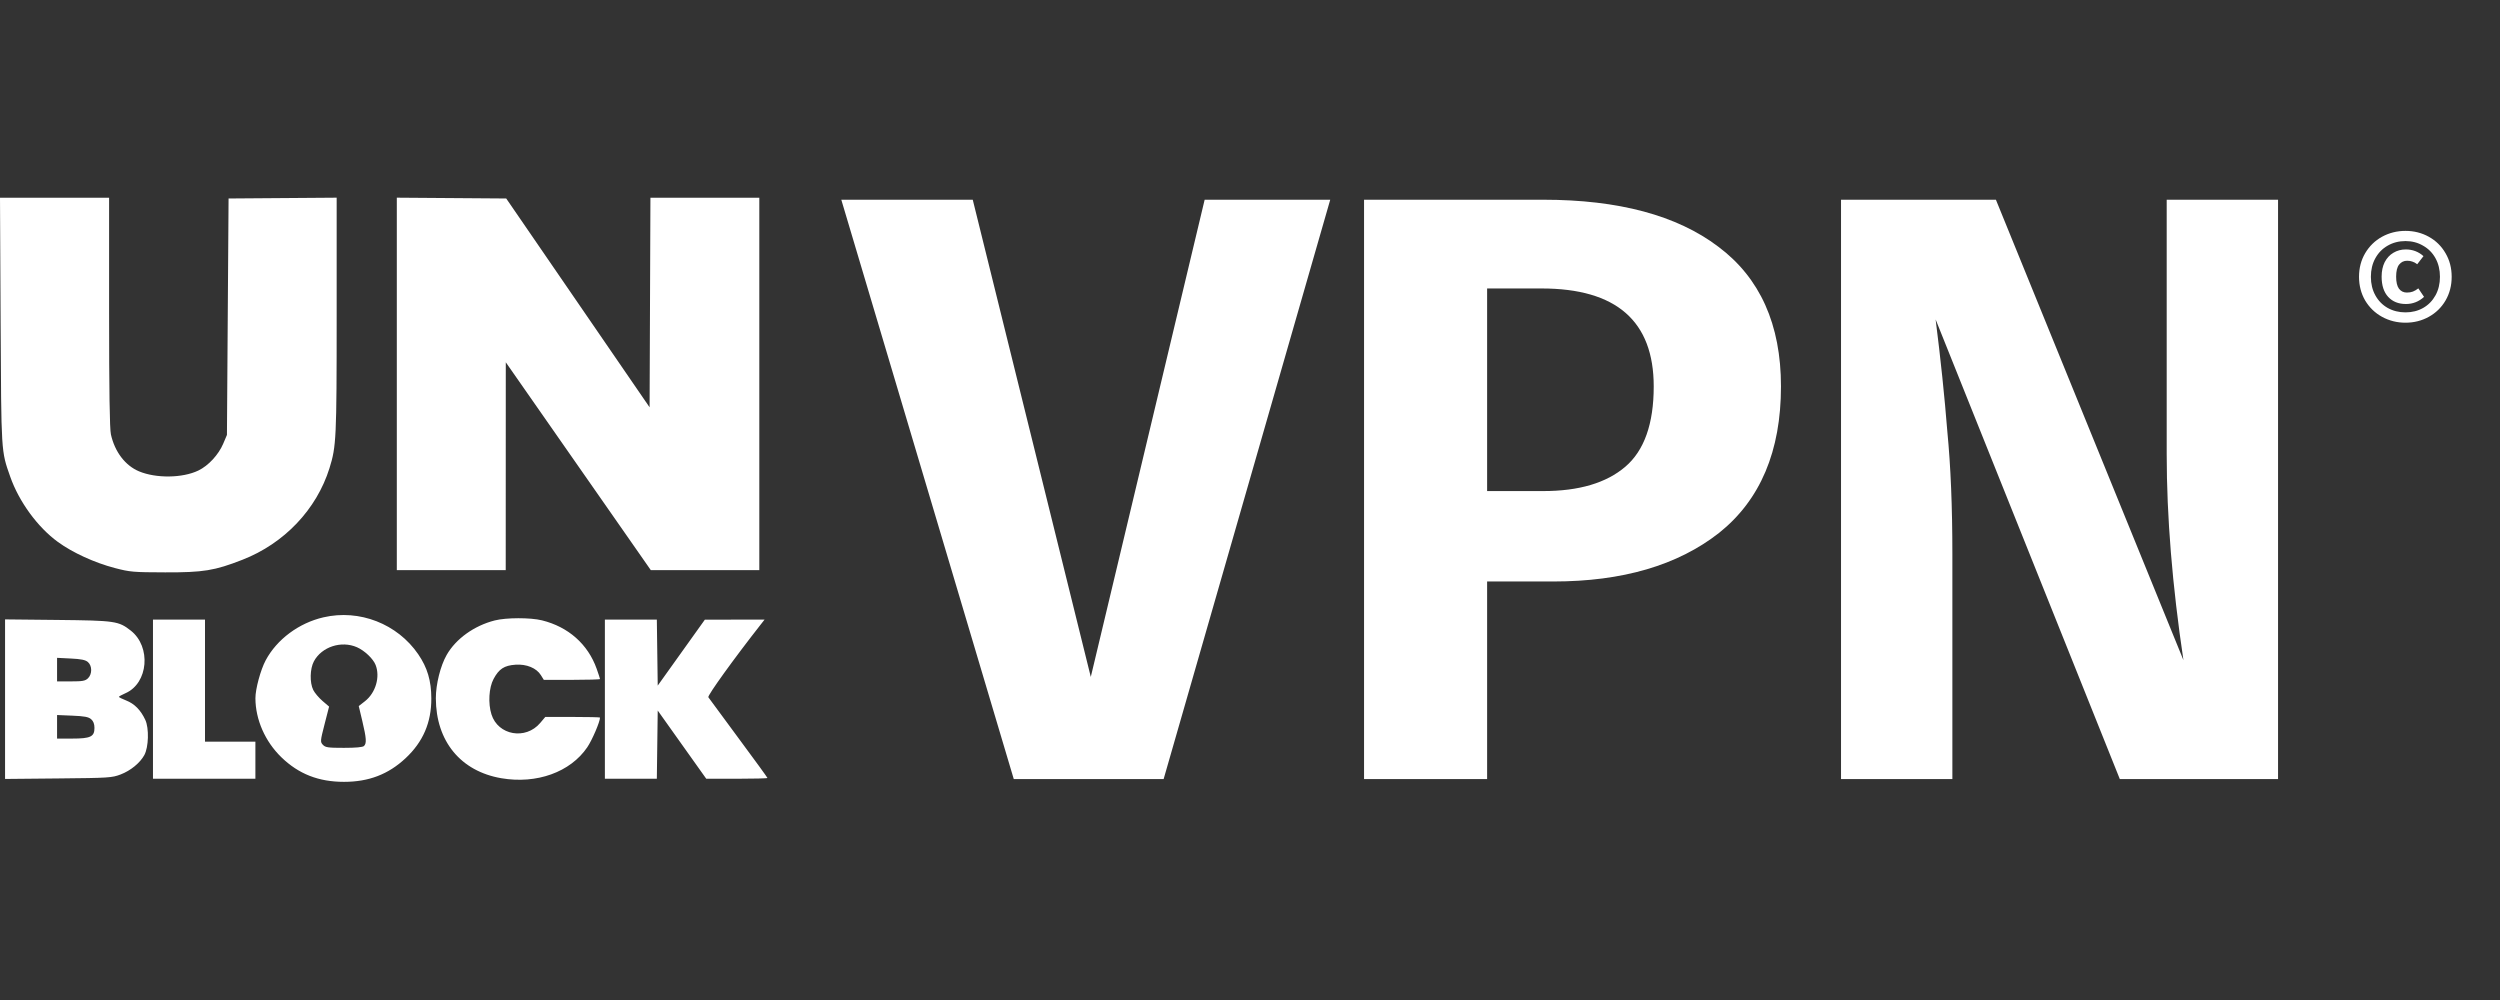 <svg width="215" height="86" viewBox="0 0 215 86" fill="none" xmlns="http://www.w3.org/2000/svg">
<rect x="0" y="0" width="215" height="86" fill="#333333" stroke="none"/>
<path fill-rule="evenodd" clip-rule="evenodd" d="M0.053 27.602C0.11 39.04 0.092 38.755 0.878 40.992C1.635 43.147 3.232 45.335 4.978 46.607C6.242 47.529 8.134 48.395 9.881 48.852C11.183 49.193 11.451 49.216 14.205 49.224C17.492 49.232 18.447 49.077 20.845 48.142C24.442 46.741 27.229 43.809 28.336 40.261C28.922 38.382 28.953 37.712 28.953 27.151V17L24.305 17.035L19.657 17.07L19.587 27.237L19.517 37.403L19.198 38.154C18.791 39.111 17.922 40.05 17.058 40.466C15.697 41.121 13.421 41.151 11.949 40.532C10.768 40.035 9.873 38.859 9.539 37.364C9.431 36.878 9.382 33.607 9.382 26.831V17.004H4.691H0L0.053 27.602ZM34.126 33.016V49.032H38.809H43.492L43.495 40.094L43.498 31.157L49.734 40.094L55.97 49.032H60.636H65.301V33.018V17.004H60.619H55.937L55.901 26.016L55.865 35.028L49.7 26.049L43.535 17.07L38.831 17.035L34.126 17V33.016ZM27.821 53.089C25.704 53.577 23.813 54.983 22.849 56.786C22.41 57.606 21.963 59.26 21.966 60.05C21.973 61.891 22.801 63.771 24.2 65.127C25.686 66.566 27.401 67.239 29.583 67.239C31.713 67.239 33.391 66.596 34.877 65.209C36.382 63.806 37.102 62.135 37.094 60.062C37.089 58.539 36.756 57.417 35.967 56.265C34.173 53.647 30.913 52.375 27.821 53.089ZM42.543 53.359C40.774 53.811 39.208 54.935 38.414 56.323C37.879 57.257 37.481 58.854 37.483 60.05C37.492 63.742 39.612 66.328 43.119 66.928C46.157 67.447 49.051 66.404 50.504 64.267C50.924 63.65 51.601 62.071 51.601 61.71C51.601 61.681 50.542 61.657 49.248 61.657H46.895L46.456 62.176C45.204 63.657 42.833 63.24 42.266 61.439C41.966 60.487 42.045 59.144 42.446 58.394C42.91 57.525 43.362 57.231 44.336 57.164C45.285 57.099 46.137 57.451 46.519 58.067L46.768 58.468H49.184C50.513 58.468 51.601 58.436 51.601 58.397C51.601 58.358 51.471 57.961 51.313 57.515C50.565 55.405 48.88 53.912 46.611 53.35C45.613 53.103 43.525 53.107 42.543 53.359ZM0.435 60.129V66.99L5.013 66.946C9.383 66.904 9.627 66.888 10.377 66.602C11.23 66.277 12.041 65.614 12.411 64.94C12.784 64.26 12.83 62.625 12.496 61.911C12.1 61.064 11.565 60.521 10.849 60.241C10.504 60.106 10.223 59.966 10.225 59.929C10.226 59.893 10.483 59.751 10.795 59.614C12.755 58.755 13.018 55.62 11.246 54.231C10.197 53.41 9.91 53.368 4.943 53.315L0.435 53.268V60.129ZM13.156 60.129V66.973H17.56H21.964V65.378V63.783H19.797H17.63V58.534V53.285H15.393H13.156V60.129ZM52.02 60.129V66.973H54.254H56.488L56.526 64.04L56.564 61.106L58.651 64.04L60.738 66.973H63.369C64.816 66.973 66 66.942 66 66.905C66 66.867 64.88 65.328 63.512 63.483C62.143 61.638 60.975 60.054 60.917 59.962C60.828 59.823 63.113 56.651 65.415 53.717L65.754 53.285L63.186 53.288L60.618 53.291L58.591 56.127L56.564 58.962L56.526 56.123L56.488 53.285H54.254H52.02V60.129ZM30.701 55.663C31.355 55.952 32.089 56.648 32.3 57.181C32.708 58.209 32.308 59.582 31.389 60.302L30.853 60.722L31.162 62.022C31.512 63.5 31.541 63.929 31.302 64.156C31.192 64.261 30.602 64.315 29.576 64.315C28.209 64.315 27.988 64.283 27.771 64.056C27.535 63.807 27.541 63.734 27.913 62.282L28.302 60.767L27.733 60.279C27.421 60.01 27.064 59.588 26.941 59.341C26.625 58.709 26.652 57.515 26.995 56.875C27.666 55.624 29.358 55.071 30.701 55.663ZM7.56 56.936C7.934 57.257 7.936 57.982 7.564 58.335C7.329 58.559 7.098 58.6 6.096 58.6H4.908V57.587V56.574L6.093 56.633C6.983 56.677 7.347 56.752 7.56 56.936ZM7.836 61.85C8.03 62.016 8.124 62.261 8.124 62.6C8.124 63.357 7.787 63.518 6.205 63.518H4.908V62.505V61.492L6.228 61.547C7.264 61.59 7.61 61.656 7.836 61.85Z" fill="white"/>
<path d="M114.4 17.176L100.072 67H87.184L72.352 17.176H83.656L93.808 58.216L103.6 17.176H114.4ZM132.716 17.176C139.196 17.176 144.212 18.52 147.764 21.208C151.364 23.896 153.164 27.904 153.164 33.232C153.164 38.8 151.388 43 147.836 45.832C144.284 48.616 139.532 50.008 133.58 50.008H127.892V67H117.308V17.176H132.716ZM132.716 42.232C135.788 42.232 138.14 41.536 139.772 40.144C141.404 38.752 142.22 36.448 142.22 33.232C142.22 27.616 139.004 24.808 132.572 24.808H127.892V42.232H132.716ZM195.912 67H182.304L166.464 27.472C166.896 30.88 167.232 34.096 167.472 37.12C167.76 40.096 167.904 43.6 167.904 47.632V67H158.328V17.176H171.648L187.776 56.776C186.816 50.344 186.336 44.44 186.336 39.064V17.176H195.912V67Z" fill="white"/>
<path d="M206.872 19.856C207.6 19.856 208.268 20.024 208.876 20.36C209.484 20.696 209.964 21.168 210.316 21.776C210.668 22.376 210.844 23.052 210.844 23.804C210.844 24.556 210.668 25.236 210.316 25.844C209.964 26.444 209.484 26.912 208.876 27.248C208.268 27.584 207.6 27.752 206.872 27.752C206.144 27.752 205.472 27.584 204.856 27.248C204.248 26.912 203.764 26.444 203.404 25.844C203.052 25.236 202.876 24.556 202.876 23.804C202.876 23.052 203.052 22.376 203.404 21.776C203.764 21.168 204.248 20.696 204.856 20.36C205.472 20.024 206.144 19.856 206.872 19.856ZM206.872 20.732C206.304 20.732 205.792 20.864 205.336 21.128C204.888 21.384 204.536 21.744 204.28 22.208C204.024 22.672 203.896 23.204 203.896 23.804C203.896 24.404 204.024 24.936 204.28 25.4C204.536 25.864 204.888 26.224 205.336 26.48C205.792 26.736 206.304 26.864 206.872 26.864C207.44 26.864 207.948 26.736 208.396 26.48C208.844 26.224 209.196 25.864 209.452 25.4C209.708 24.936 209.836 24.404 209.836 23.804C209.836 23.204 209.708 22.672 209.452 22.208C209.196 21.744 208.84 21.384 208.384 21.128C207.936 20.864 207.432 20.732 206.872 20.732ZM206.896 21.452C207.48 21.452 207.988 21.644 208.42 22.028L207.88 22.724C207.736 22.612 207.596 22.536 207.46 22.496C207.324 22.448 207.176 22.424 207.016 22.424C206.728 22.424 206.496 22.536 206.32 22.76C206.152 22.976 206.068 23.32 206.068 23.792C206.068 24.256 206.148 24.6 206.308 24.824C206.476 25.048 206.704 25.16 206.992 25.16C207.184 25.16 207.356 25.132 207.508 25.076C207.668 25.012 207.824 24.92 207.976 24.8L208.468 25.532C208.02 25.94 207.5 26.144 206.908 26.144C206.268 26.144 205.76 25.94 205.384 25.532C205.008 25.124 204.82 24.544 204.82 23.792C204.82 23.312 204.908 22.896 205.084 22.544C205.268 22.192 205.516 21.924 205.828 21.74C206.148 21.548 206.504 21.452 206.896 21.452Z" fill="white"/>
</svg>
